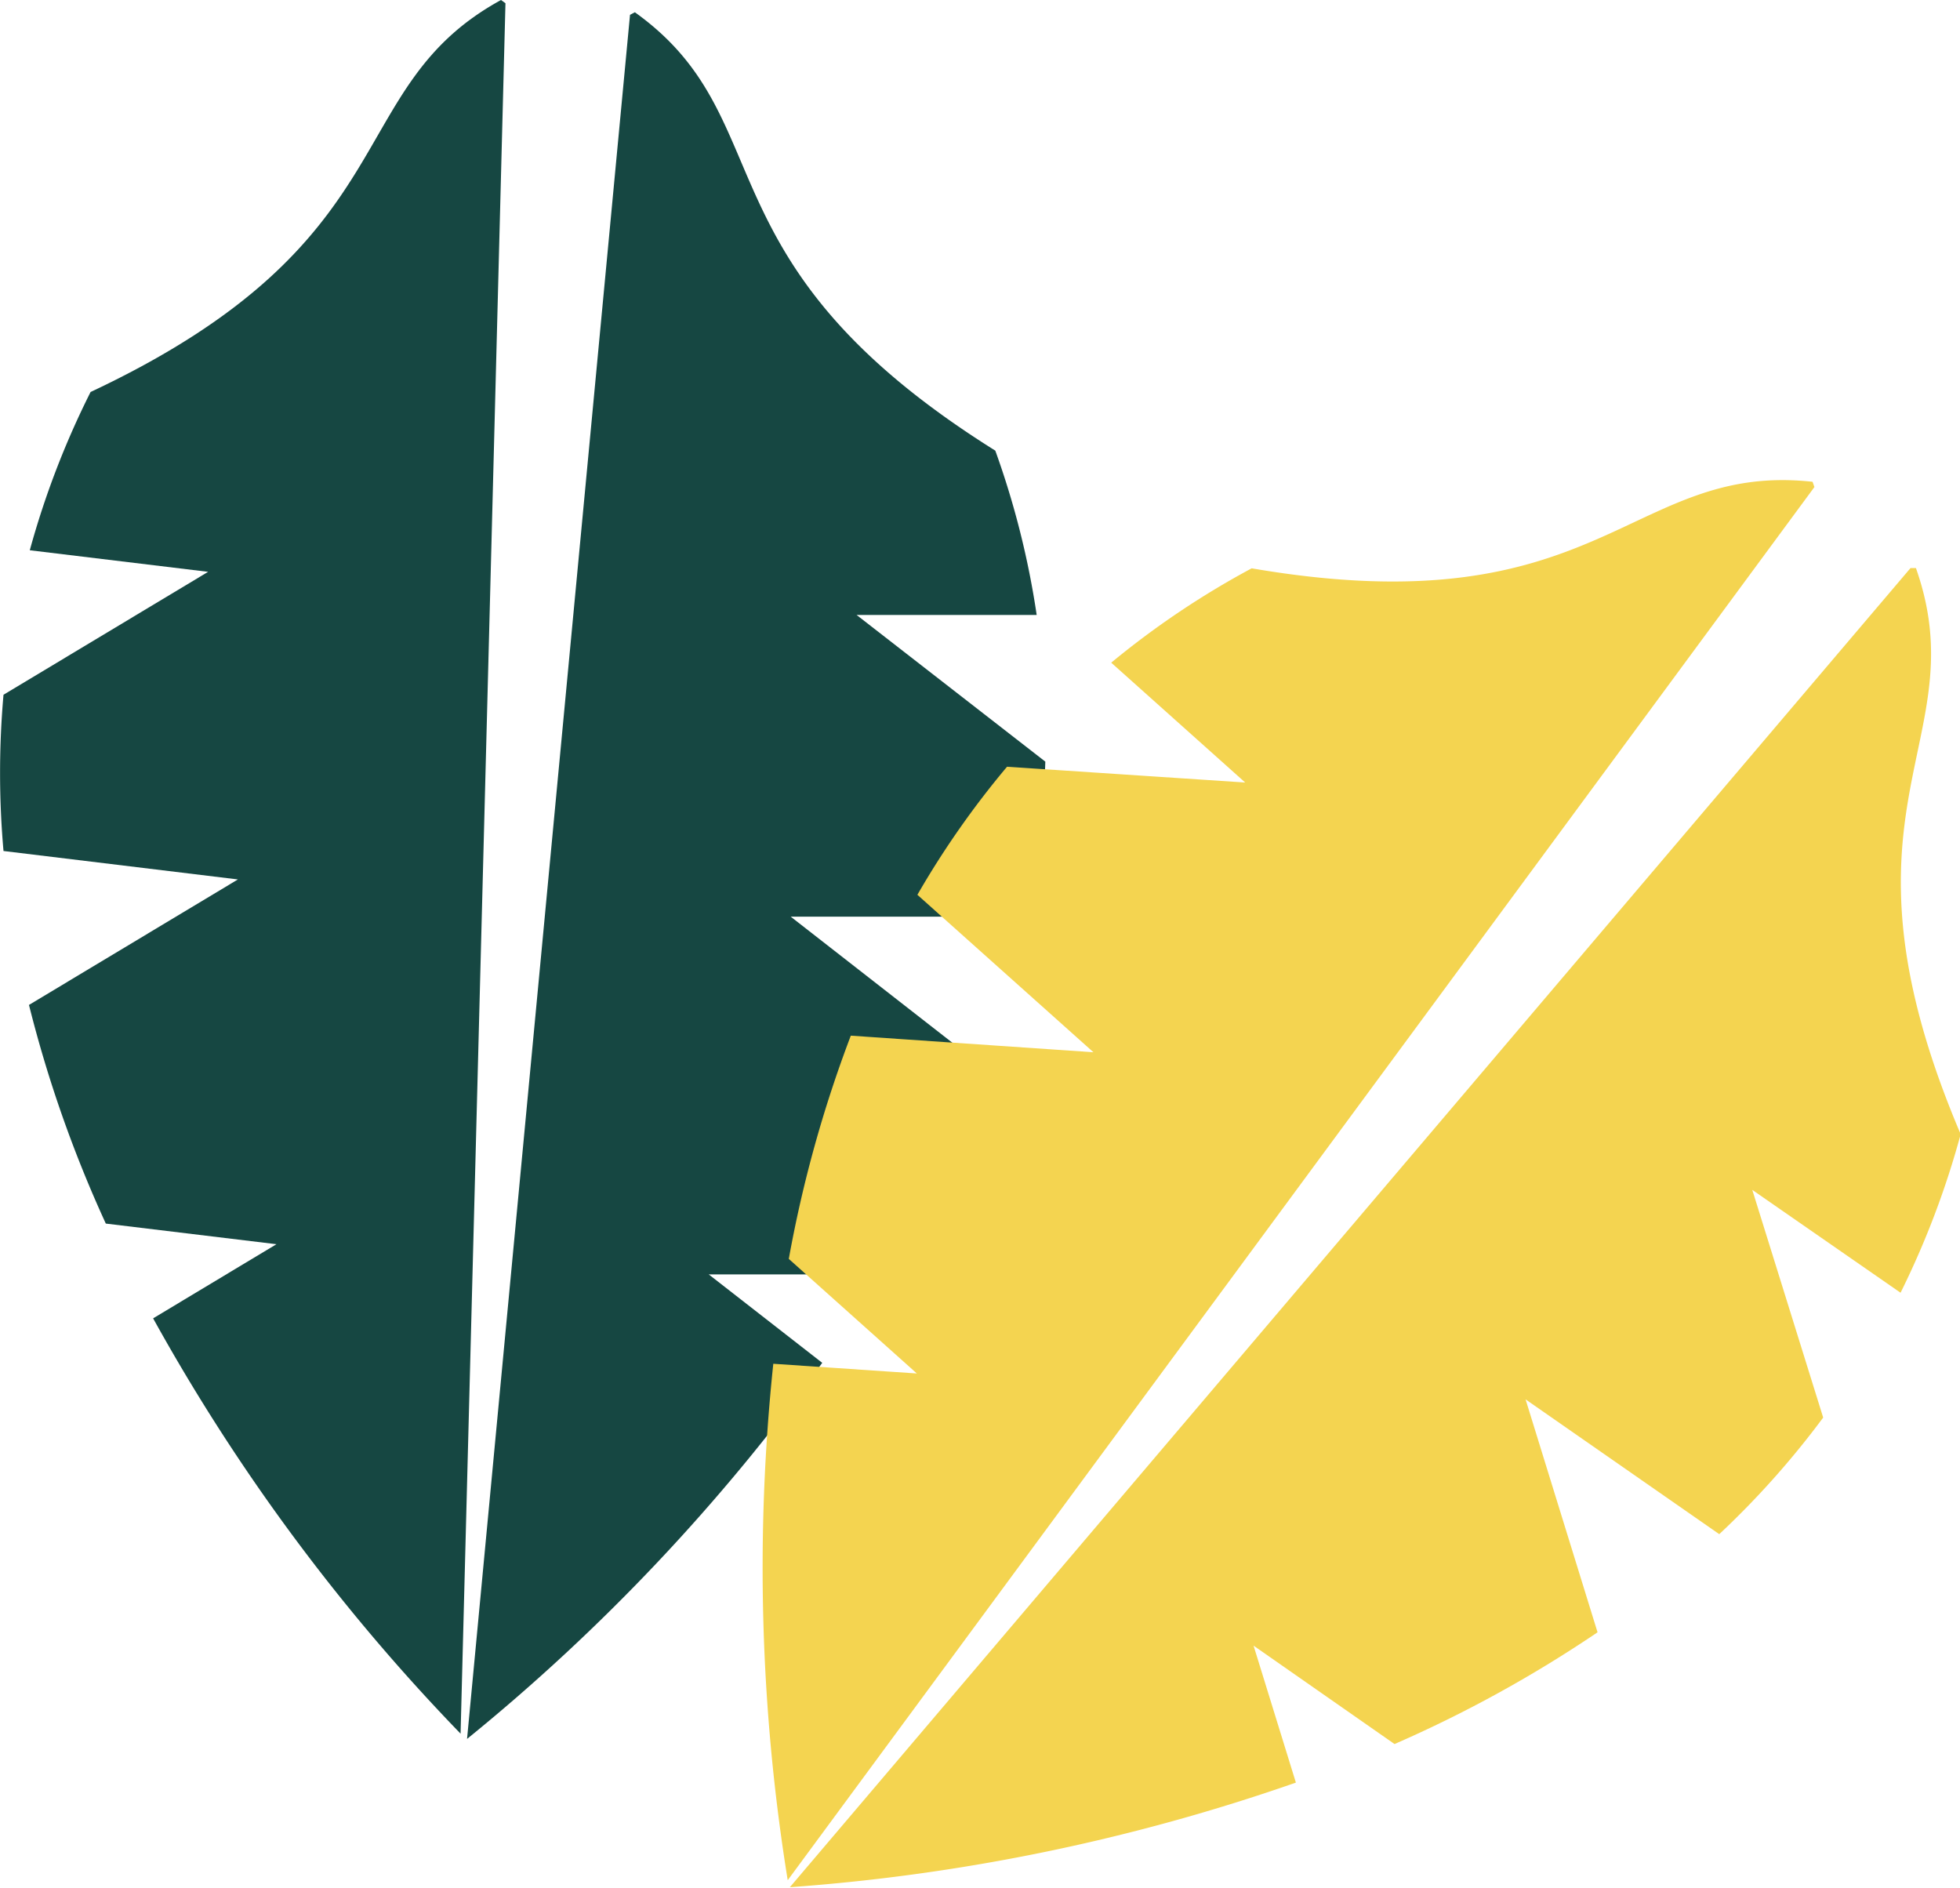 <svg xmlns="http://www.w3.org/2000/svg" viewBox="0 0 145.41 140.04"><defs><style>.cls-1{fill:#164742;}.cls-2{fill:#f4d450;}</style></defs><title>leave-top-right</title><g id="Layer_2" data-name="Layer 2"><g id="Layer_1-2" data-name="Layer 1"><path class="cls-1" d="M6.72,29.08A63.55,63.55,0,0,0,2.21,40.82l13.23,1.6L.26,51.54a66,66,0,0,0,0,11.59l17.39,2.11L2.15,74.55a92.83,92.83,0,0,0,5.7,16.22L20.51,92.3l-9.15,5.5a145.55,145.55,0,0,0,22.81,30.81L37.5.24,37.17,0C25.14,6.59,30.63,17.84,6.72,29.08Z"/><path class="cls-1" d="M34.65,129A145.4,145.4,0,0,0,61,101.1l-8.42-6.56H65.32a92.1,92.1,0,0,0,7.6-15.42L58.66,68H76.18a65,65,0,0,0,1.37-11.5l-14-10.88H76.91a63.09,63.09,0,0,0-3.07-12.19C51.44,19.41,58.25,8.89,47.1.91l-.36.19Z"/><path class="cls-2" d="M92.86,42.16a63.5,63.5,0,0,0-10.42,7l9.94,8.89L74.71,56.88a65.81,65.81,0,0,0-6.65,9.5L81.12,78.06l-18-1.23a93,93,0,0,0-4.6,16.56l9.5,8.5-10.65-.72a145.15,145.15,0,0,0,1.07,38.31L134.61,36.13l-.14-.39C120.83,34.26,118.9,46.63,92.86,42.16Z"/><path class="cls-2" d="M58.6,140a145.52,145.52,0,0,0,37.54-7.76L93,122.08l10.46,7.3a93.92,93.92,0,0,0,15.06-8.29l-5.34-17.28,14.37,10a64.58,64.58,0,0,0,7.71-8.65L130,88.27,141,95.9a64.38,64.38,0,0,0,4.46-11.76c-10.34-24.31,1.26-29-3.32-42l-.4,0Z"/></g></g></svg>